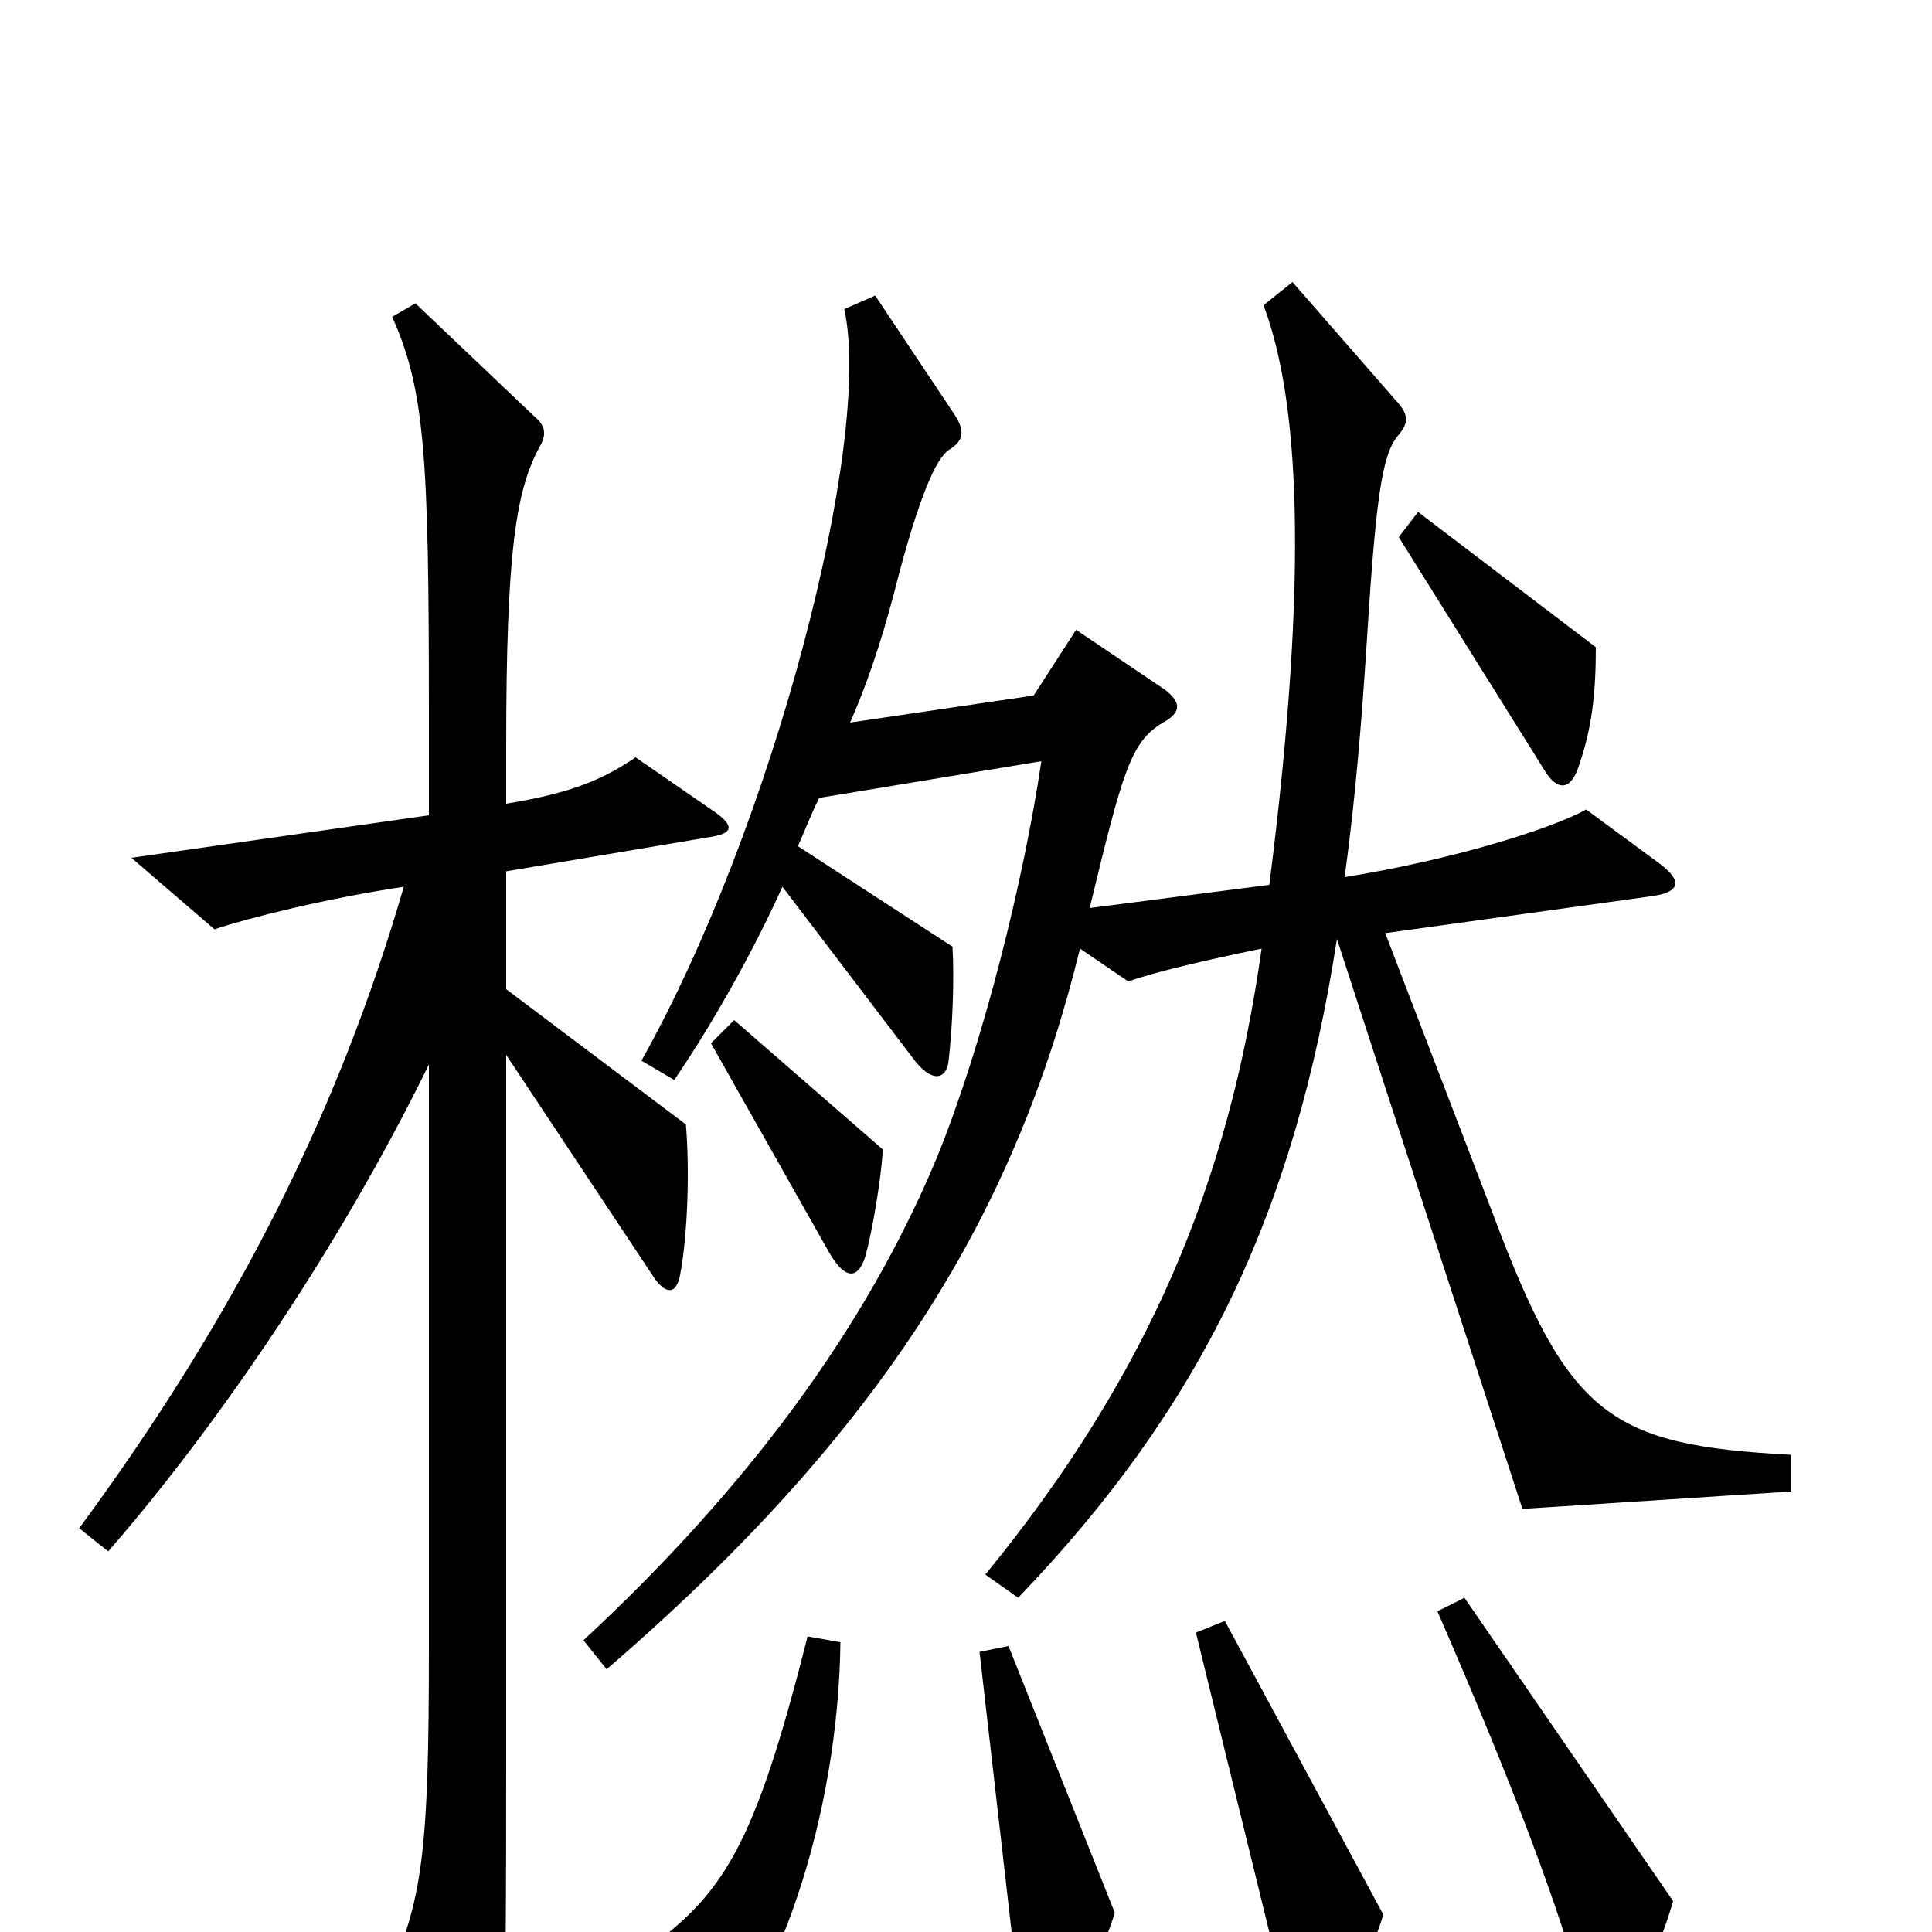 <svg xmlns="http://www.w3.org/2000/svg" viewBox="0 -1000 1000 1000">
	<path fill="#000000" d="M826 -665L734 -735L724 -722L799 -602C806 -590 813 -591 817 -603C824 -623 826 -641 826 -665ZM927 -228V-247C833 -252 812 -267 773 -371L717 -517L854 -536C870 -538 871 -544 859 -553L821 -581C803 -571 752 -555 696 -546C702 -590 705 -631 707 -661C712 -741 715 -765 724 -775C729 -781 729 -785 724 -791L669 -854L654 -842C672 -794 678 -707 657 -542L564 -530C581 -600 585 -616 602 -626C611 -631 612 -636 603 -643L557 -674L535 -640L440 -626C448 -644 456 -667 463 -694C476 -745 485 -763 491 -767C499 -772 500 -777 493 -787L453 -847L437 -840C452 -772 400 -572 332 -451L349 -441C362 -460 385 -497 405 -541L472 -453C482 -439 490 -441 491 -451C493 -468 494 -493 493 -510L413 -562C417 -571 420 -579 424 -587L539 -606C530 -545 509 -460 485 -401C448 -312 386 -229 302 -151L314 -136C459 -261 526 -374 559 -509L584 -492C598 -497 624 -503 653 -509C636 -388 595 -289 510 -185L527 -173C622 -272 670 -372 692 -514L788 -219ZM457 -405L380 -472L368 -460L429 -352C437 -338 444 -337 448 -350C452 -365 456 -390 457 -405ZM371 -579L329 -608C314 -598 299 -590 262 -584V-613C262 -715 267 -747 280 -770C283 -776 282 -780 276 -785L215 -843L203 -836C220 -798 222 -763 222 -631V-578L68 -556L111 -519C129 -525 169 -535 209 -541C175 -424 122 -319 41 -209L56 -197C110 -259 174 -351 222 -449V-147C222 -43 219 -14 199 26L240 100C246 111 251 110 254 100C261 79 262 65 262 -88V-454L339 -338C345 -330 350 -330 352 -340C356 -361 357 -395 355 -418L262 -488V-549L369 -567C380 -569 379 -573 371 -579ZM866 -16L758 -173L744 -166C784 -74 808 -10 820 36C825 53 831 53 840 41C850 27 860 5 866 -16ZM716 -9L634 -161L619 -155L668 45C670 54 673 55 683 48C695 38 708 17 716 -9ZM577 -10L522 -148L507 -145L529 47C530 58 535 59 543 50C561 28 571 10 577 -10ZM435 -150L418 -153C390 -42 374 -19 332 11L341 74C343 86 347 87 355 80C403 37 434 -62 435 -150Z"/>
</svg>